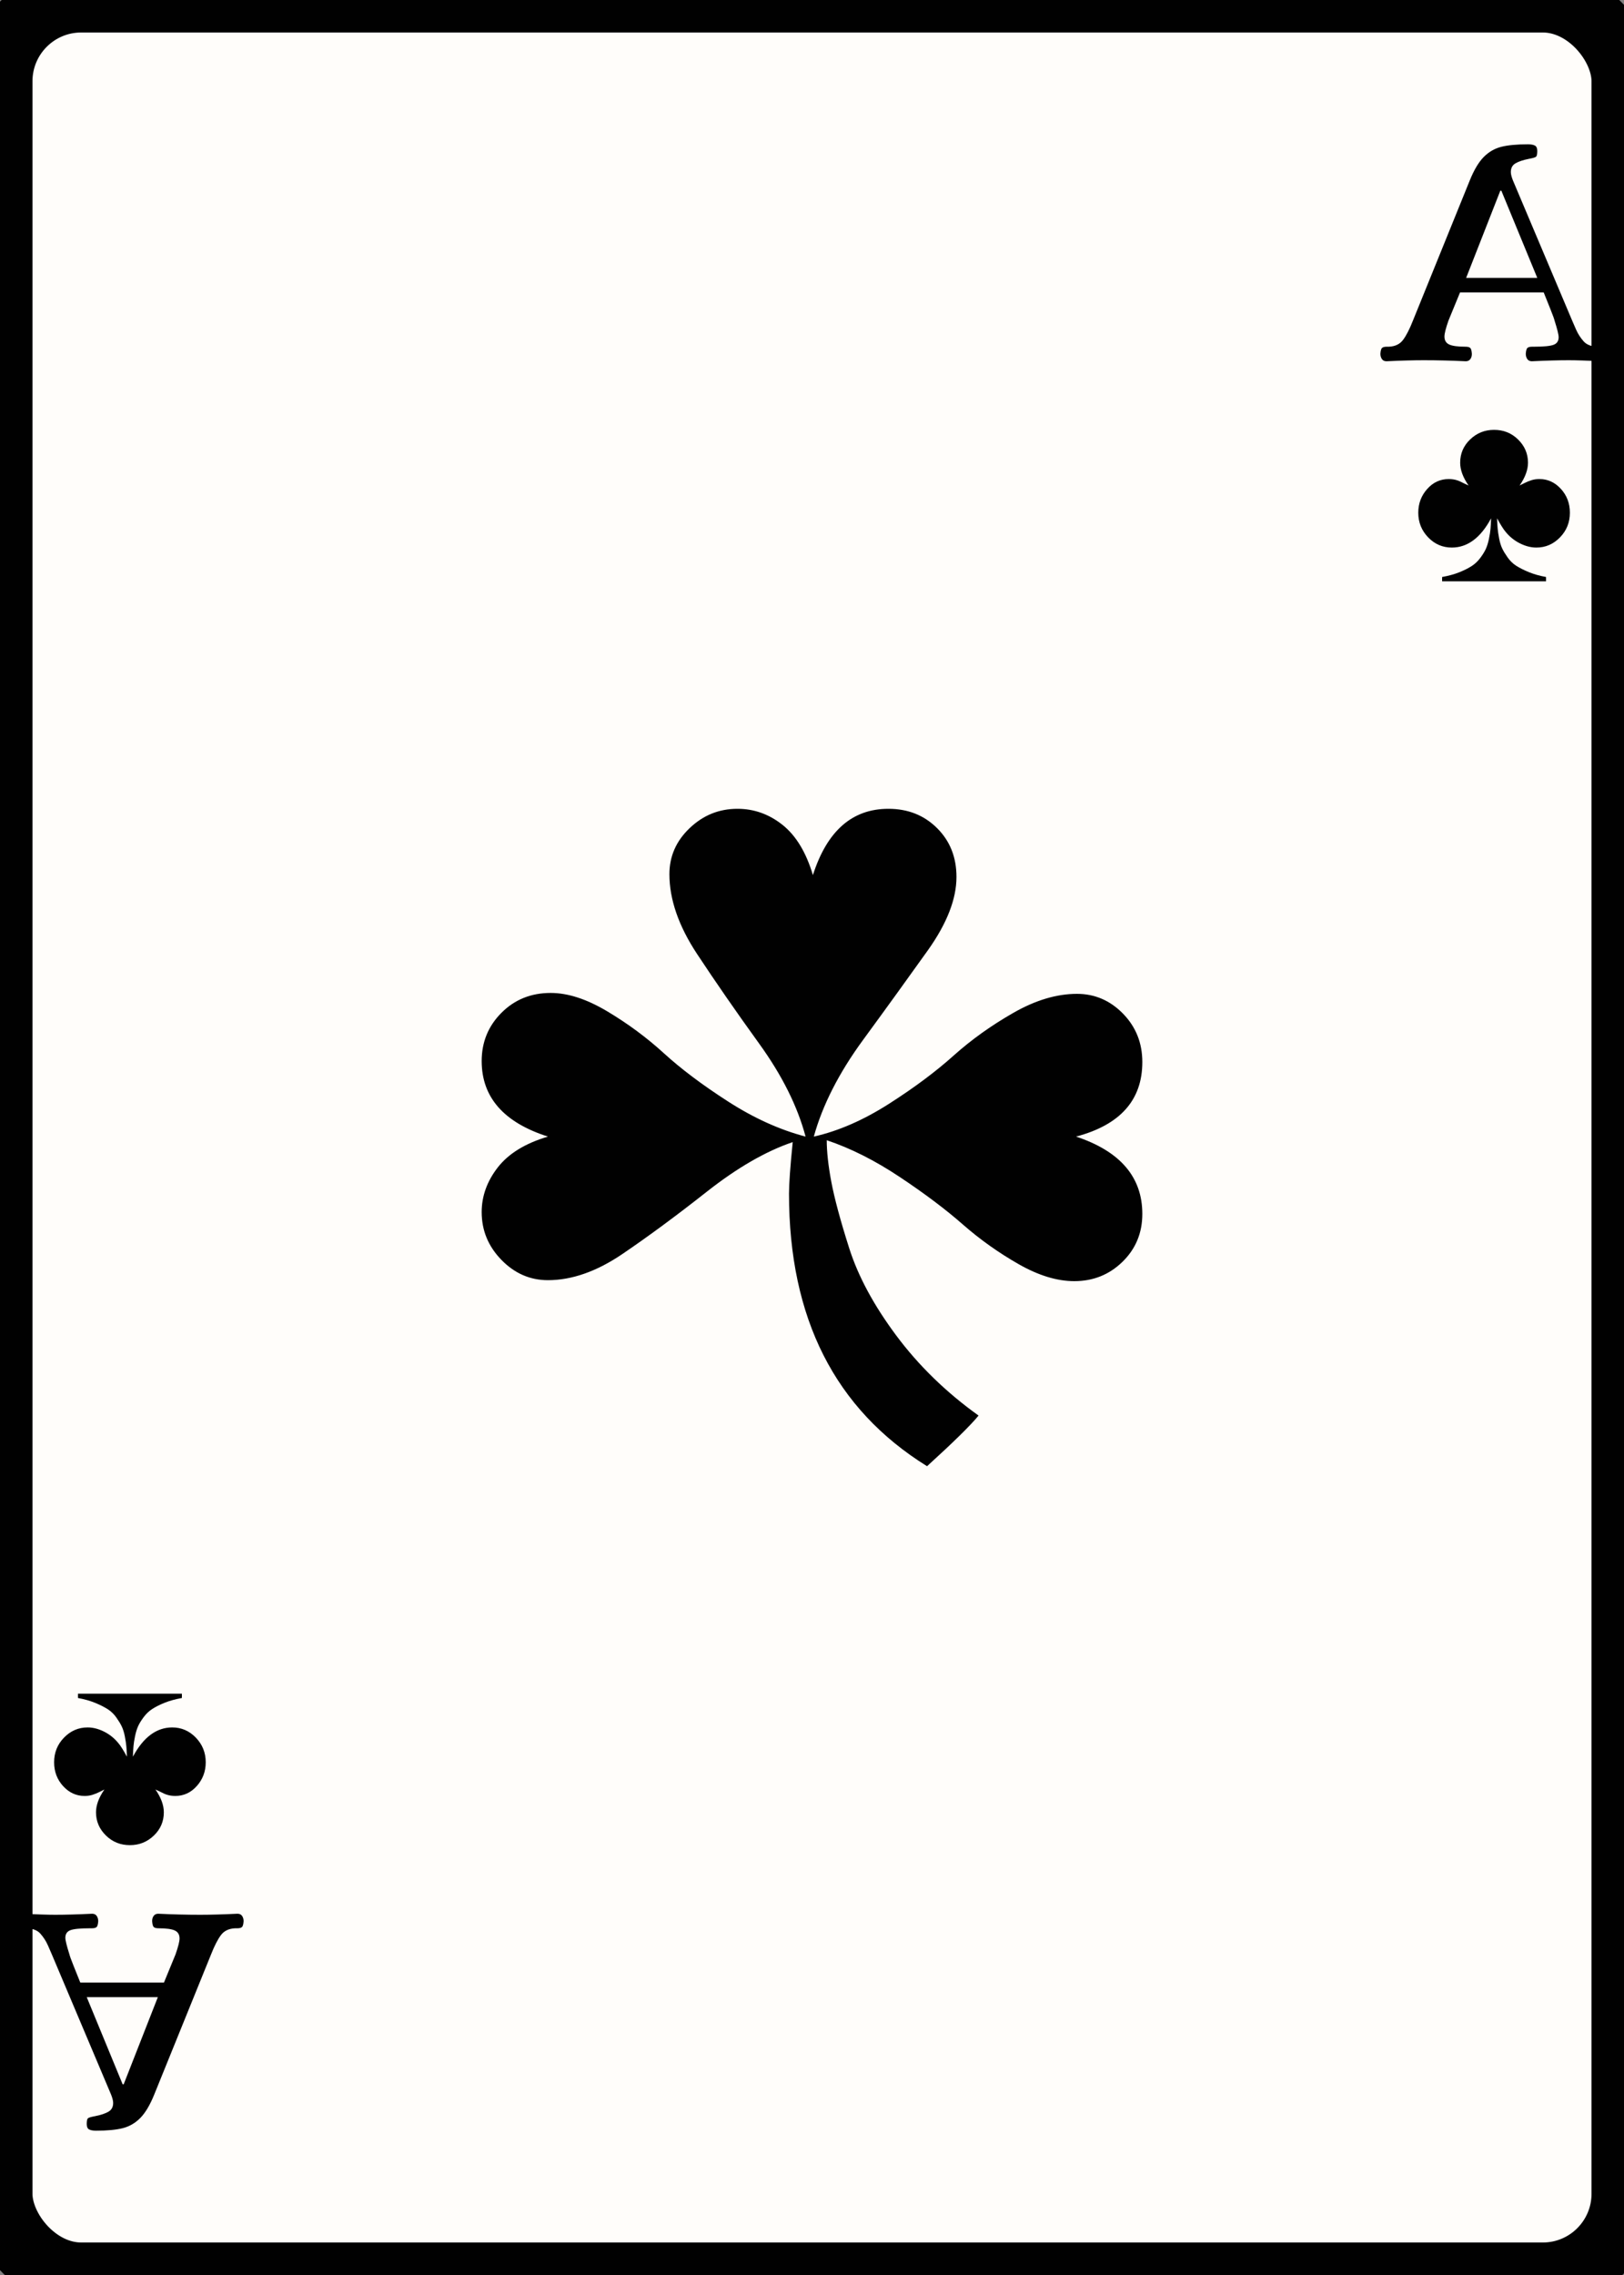 <svg width="25" height="35" id="card-lightclub1">
<rect width="100%" height="100%" fill="#808080" stroke="none"/>
<rect x="0" y="0" rx="1.25" ry="1.25" width="25" height="35.0" stroke="#010101" fill="#fffdfa" />
<path d="M8.435 17.486C8.085 17.59 7.828 17.748 7.663 17.96S7.415 18.402 7.415 18.647C7.415 18.931 7.517 19.176 7.72 19.384S8.161 19.695 8.435 19.695C8.803 19.695 9.186 19.561 9.582 19.292S10.411 18.704 10.878 18.336S11.787 17.712 12.203 17.571C12.165 17.949 12.146 18.213 12.146 18.364C12.146 20.281 12.854 21.678 14.271 22.557C14.677 22.188 14.941 21.929 15.064 21.778C14.563 21.419 14.141 21.008 13.796 20.545S13.211 19.636 13.074 19.207S12.845 18.435 12.797 18.18S12.727 17.712 12.727 17.542C13.095 17.665 13.47 17.854 13.853 18.109S14.559 18.607 14.823 18.839C15.087 19.07 15.373 19.273 15.68 19.448S16.272 19.71 16.537 19.71C16.83 19.71 17.077 19.61 17.28 19.412C17.483 19.214 17.585 18.968 17.585 18.676C17.585 18.109 17.245 17.712 16.565 17.486C17.245 17.306 17.585 16.924 17.585 16.339C17.585 16.046 17.486 15.798 17.288 15.595S16.853 15.29 16.579 15.29C16.268 15.29 15.942 15.387 15.602 15.581S14.955 15.994 14.681 16.239C14.407 16.485 14.075 16.733 13.683 16.983S12.906 17.401 12.528 17.486C12.661 17.004 12.913 16.508 13.286 15.999S13.992 15.028 14.285 14.618C14.577 14.207 14.724 13.831 14.724 13.492C14.724 13.189 14.625 12.939 14.426 12.741S13.978 12.443 13.676 12.443C13.119 12.443 12.731 12.783 12.514 13.463C12.41 13.114 12.254 12.856 12.047 12.691S11.608 12.443 11.353 12.443C11.069 12.443 10.824 12.542 10.616 12.741C10.408 12.939 10.305 13.175 10.305 13.449C10.305 13.836 10.446 14.245 10.729 14.674C11.013 15.104 11.331 15.564 11.686 16.055S12.278 17.023 12.401 17.486C12.004 17.382 11.608 17.203 11.211 16.948S10.484 16.445 10.22 16.204S9.665 15.748 9.348 15.559S8.742 15.276 8.477 15.276C8.175 15.276 7.923 15.378 7.72 15.581S7.415 16.032 7.415 16.324C7.415 16.881 7.755 17.269 8.435 17.486Z" fill="#010101" />
<path d="M24.727 5.524Q24.75 5.49 24.75 5.443Q24.745 5.365 24.719 5.349T24.656 5.334H24.609Q24.453 5.334 24.38 5.253T24.262 5.07T24.202 4.932L23.289 2.773Q23.258 2.694 23.258 2.647Q23.258 2.554 23.331 2.512T23.535 2.444Q23.623 2.428 23.644 2.413T23.665 2.324Q23.665 2.261 23.631 2.241T23.524 2.22Q23.263 2.22 23.11 2.259T22.841 2.415T22.627 2.773L21.751 4.932Q21.673 5.13 21.599 5.229T21.38 5.334H21.349Q21.297 5.334 21.276 5.352T21.25 5.443Q21.25 5.49 21.273 5.524T21.344 5.558Q21.678 5.542 21.918 5.542Q22.231 5.542 22.564 5.558Q22.611 5.558 22.635 5.524T22.658 5.443Q22.653 5.37 22.632 5.352T22.559 5.334Q22.382 5.334 22.309 5.3T22.236 5.177Q22.236 5.109 22.298 4.932L22.476 4.499H23.764Q23.895 4.823 23.913 4.875T23.931 4.932Q23.994 5.13 23.994 5.188Q23.994 5.276 23.915 5.305T23.618 5.334H23.587Q23.535 5.334 23.514 5.352T23.488 5.443Q23.488 5.49 23.511 5.524T23.582 5.558Q23.915 5.542 24.15 5.542Q24.317 5.542 24.656 5.558Q24.703 5.558 24.727 5.524ZM23.665 4.275H22.57L23.096 2.934H23.112Z" fill="#010101" />
<path d="M22.954 7.974C22.952 8.041 22.949 8.094 22.945 8.135C22.942 8.175 22.934 8.227 22.921 8.29S22.891 8.405 22.873 8.445S22.826 8.532 22.788 8.583S22.707 8.675 22.656 8.708S22.542 8.773 22.465 8.804S22.299 8.859 22.2 8.877V8.943H23.8V8.877C23.701 8.859 23.613 8.834 23.535 8.802S23.394 8.738 23.342 8.705S23.246 8.629 23.21 8.578S23.145 8.48 23.126 8.44S23.09 8.349 23.078 8.285S23.058 8.17 23.055 8.131C23.051 8.093 23.048 8.041 23.046 7.974C23.099 8.071 23.142 8.14 23.175 8.179C23.235 8.254 23.308 8.314 23.395 8.358C23.482 8.402 23.567 8.424 23.651 8.424C23.792 8.424 23.913 8.372 24.015 8.267S24.167 8.036 24.167 7.888C24.167 7.745 24.121 7.623 24.029 7.522S23.827 7.37 23.697 7.37C23.653 7.37 23.613 7.376 23.575 7.388S23.5 7.415 23.463 7.434L23.393 7.469C23.479 7.345 23.522 7.229 23.522 7.118C23.522 6.98 23.471 6.861 23.369 6.761S23.143 6.613 23.0 6.613S22.734 6.662 22.631 6.761S22.478 6.98 22.478 7.118C22.478 7.229 22.521 7.345 22.607 7.469C22.591 7.462 22.57 7.452 22.542 7.439S22.494 7.416 22.481 7.409S22.451 7.396 22.43 7.389S22.389 7.378 22.369 7.375S22.327 7.37 22.303 7.37C22.173 7.37 22.062 7.42 21.971 7.522S21.833 7.745 21.833 7.888C21.833 8.036 21.884 8.162 21.985 8.267S22.208 8.424 22.349 8.424C22.591 8.424 22.793 8.274 22.954 7.974Z" fill="#010101" />
<path d="M0.273 29.476Q0.25 29.51 0.25 29.557Q0.255 29.635 0.281 29.651T0.344 29.666H0.391Q0.547 29.666 0.62 29.747T0.738 29.93T0.798 30.068L1.711 32.227Q1.742 32.306 1.742 32.353Q1.742 32.446 1.669 32.488T1.465 32.556Q1.377 32.572 1.356 32.587T1.335 32.676Q1.335 32.739 1.369 32.759T1.476 32.78Q1.737 32.78 1.89 32.741T2.159 32.585T2.373 32.227L3.249 30.068Q3.327 29.87 3.401 29.771T3.62 29.666H3.651Q3.703 29.666 3.724 29.648T3.75 29.557Q3.75 29.51 3.727 29.476T3.656 29.442Q3.322 29.458 3.082 29.458Q2.769 29.458 2.436 29.442Q2.389 29.442 2.365 29.476T2.342 29.557Q2.347 29.63 2.368 29.648T2.441 29.666Q2.618 29.666 2.691 29.7T2.764 29.823Q2.764 29.891 2.702 30.068L2.524 30.501H1.236Q1.105 30.177 1.087 30.125T1.069 30.068Q1.006 29.87 1.006 29.812Q1.006 29.724 1.085 29.695T1.382 29.666H1.413Q1.465 29.666 1.486 29.648T1.512 29.557Q1.512 29.51 1.489 29.476T1.418 29.442Q1.085 29.458 0.85 29.458Q0.683 29.458 0.344 29.442Q0.297 29.442 0.273 29.476ZM1.335 30.725H2.43L1.904 32.066H1.888Z" fill="#010101" />
<path d="M2.046 27.026C2.048 26.959 2.051 26.906 2.055 26.865C2.058 26.825 2.066 26.773 2.079 26.71S2.109 26.595 2.127 26.555S2.174 26.468 2.212 26.417S2.293 26.325 2.344 26.292S2.458 26.227 2.535 26.196S2.701 26.141 2.8 26.123V26.057H1.2V26.123C1.299 26.141 1.387 26.166 1.465 26.198S1.606 26.262 1.658 26.295S1.754 26.371 1.79 26.422S1.855 26.52 1.874 26.56S1.91 26.651 1.922 26.715S1.942 26.83 1.945 26.869C1.949 26.907 1.952 26.959 1.954 27.026C1.901 26.929 1.858 26.86 1.825 26.821C1.765 26.746 1.692 26.686 1.605 26.642C1.518 26.598 1.433 26.576 1.349 26.576C1.208 26.576 1.087 26.628 0.985 26.733S0.833 26.964 0.833 27.112C0.833 27.255 0.879 27.377 0.971 27.478S1.173 27.63 1.303 27.63C1.347 27.63 1.387 27.624 1.425 27.612S1.5 27.585 1.537 27.566L1.607 27.531C1.521 27.655 1.478 27.771 1.478 27.882C1.478 28.02 1.529 28.139 1.631 28.239S1.857 28.387 2.0 28.387S2.266 28.338 2.369 28.239S2.522 28.02 2.522 27.882C2.522 27.771 2.479 27.655 2.393 27.531C2.409 27.538 2.43 27.548 2.458 27.561S2.506 27.584 2.519 27.591S2.549 27.604 2.57 27.611S2.611 27.622 2.631 27.625S2.673 27.63 2.697 27.63C2.827 27.63 2.938 27.58 3.029 27.478S3.167 27.255 3.167 27.112C3.167 26.964 3.116 26.838 3.015 26.733S2.792 26.576 2.651 26.576C2.409 26.576 2.207 26.726 2.046 27.026Z" fill="#010101" />
</svg>
